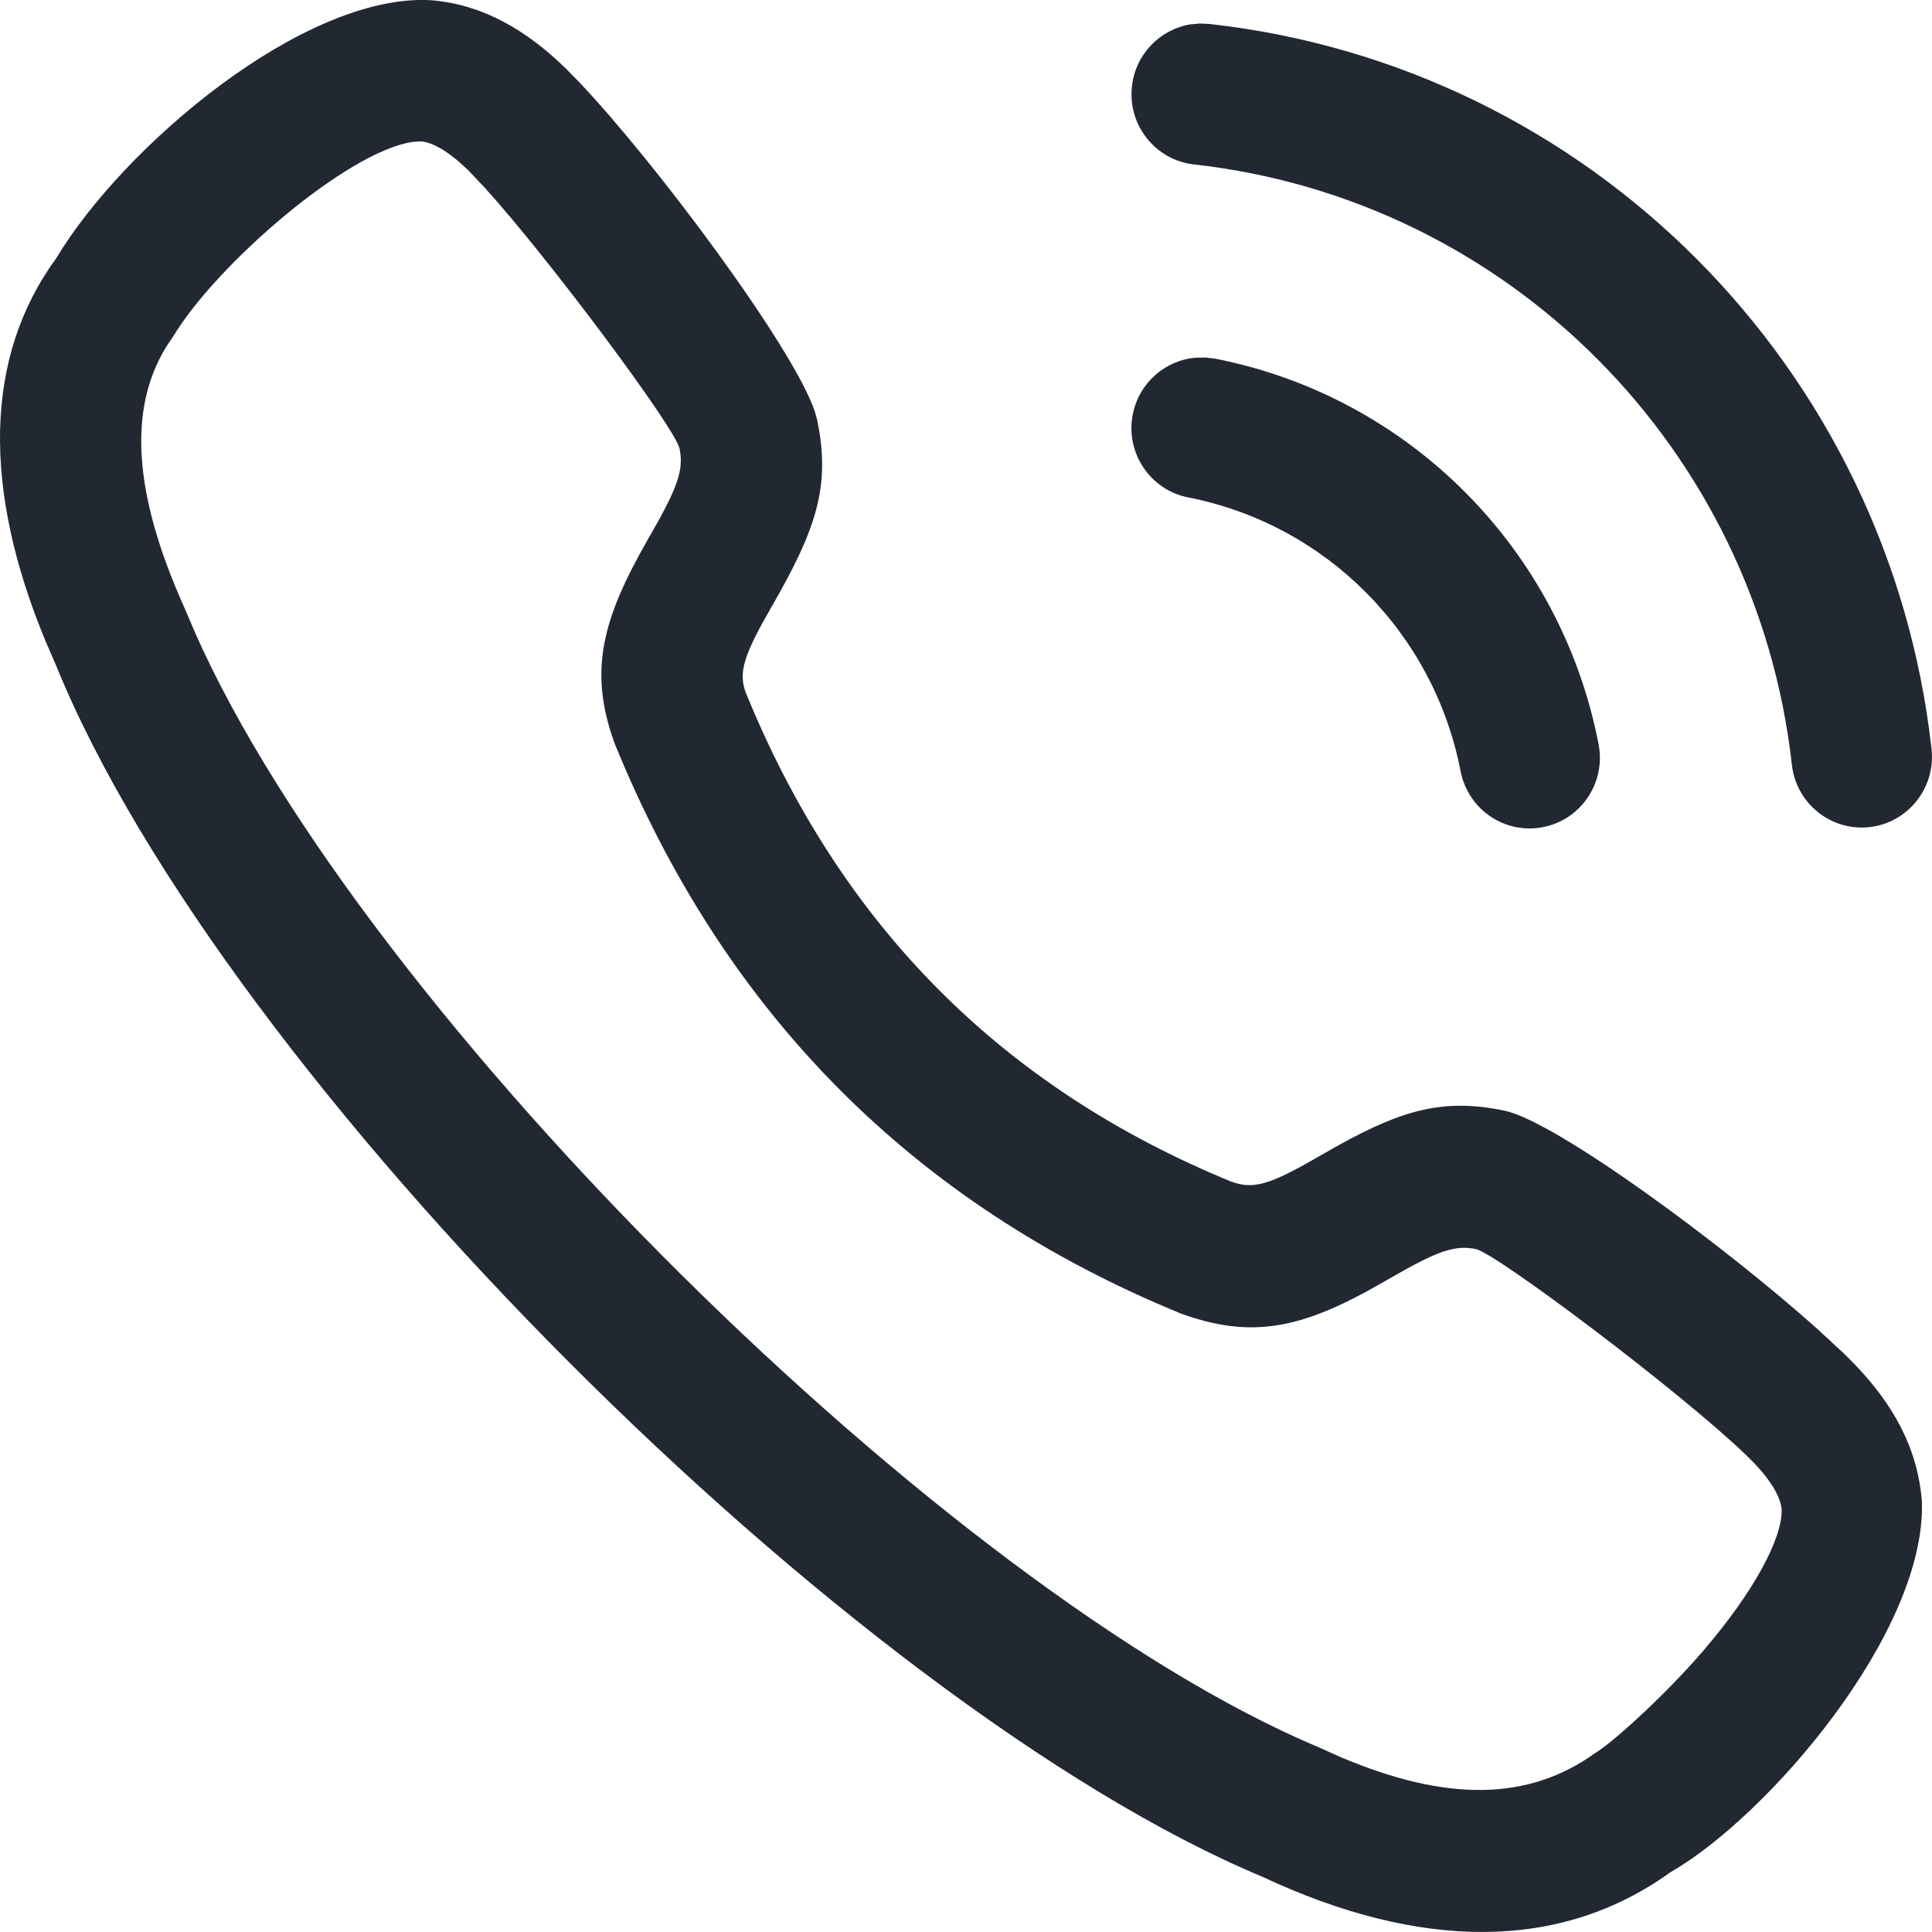 <svg width="17" height="17" viewBox="0 0 17 17" fill="none" xmlns="http://www.w3.org/2000/svg">
<path fill-rule="evenodd" clip-rule="evenodd" d="M3.804 0.003L3.78 0.001C2.661 -0.051 1.081 1.295 0.497 2.269C-0.143 3.143 -0.155 4.305 0.404 5.649L0.492 5.852C1.966 9.481 7.495 15.003 11.11 16.515C12.493 17.162 13.726 17.174 14.697 16.475C15.551 15.987 16.952 14.362 16.911 13.209C16.873 12.734 16.652 12.347 16.309 11.994L16.226 11.911L15.993 11.695C15.15 10.942 13.69 9.868 13.239 9.773C12.709 9.663 12.349 9.762 11.782 10.075L11.571 10.195C11.168 10.427 11.024 10.467 10.833 10.397C8.816 9.569 7.394 8.14 6.56 6.089C6.506 5.937 6.533 5.805 6.708 5.483L6.801 5.319C7.183 4.652 7.311 4.274 7.19 3.693L7.169 3.618C6.972 3.043 5.762 1.422 5.09 0.716L4.982 0.606C4.631 0.262 4.246 0.041 3.804 0.003ZM3.71 1.244L3.756 1.253C3.837 1.276 3.932 1.332 4.039 1.424L4.117 1.495L4.264 1.65C4.836 2.281 5.942 3.768 5.979 3.946C6.014 4.113 5.975 4.253 5.794 4.582L5.699 4.749C5.3 5.448 5.177 5.899 5.406 6.536C6.374 8.919 8.041 10.594 10.388 11.557C10.994 11.779 11.423 11.69 12.031 11.361L12.239 11.243C12.652 11.005 12.803 10.953 12.987 10.991C13.166 11.029 14.774 12.236 15.364 12.803L15.432 12.871C15.584 13.028 15.668 13.174 15.677 13.282C15.685 13.535 15.431 14.01 14.984 14.529C14.665 14.899 14.252 15.277 14.072 15.402L14.03 15.43C13.45 15.843 12.735 15.861 11.789 15.458L11.609 15.377C8.34 14.009 3.2 8.915 1.716 5.566L1.628 5.359C1.168 4.341 1.13 3.598 1.46 3.056L1.526 2.957C1.909 2.323 3.063 1.325 3.637 1.248L3.71 1.244ZM10.559 0.207L10.643 0.211C13.983 0.583 16.621 3.232 16.996 6.59C17.034 6.931 16.79 7.239 16.451 7.278C16.111 7.316 15.805 7.07 15.767 6.729C15.456 3.949 13.272 1.755 10.506 1.447C10.167 1.409 9.922 1.101 9.96 0.76C9.991 0.476 10.209 0.257 10.477 0.214L10.559 0.207ZM10.609 3.146L10.693 3.156C12.4 3.491 13.734 4.832 14.066 6.548C14.132 6.886 13.913 7.212 13.578 7.278C13.242 7.344 12.918 7.124 12.852 6.786C12.616 5.567 11.668 4.615 10.456 4.377C10.121 4.312 9.902 3.985 9.967 3.648C10.022 3.367 10.256 3.167 10.527 3.147L10.609 3.146Z" fill="#222831"/>
</svg>
